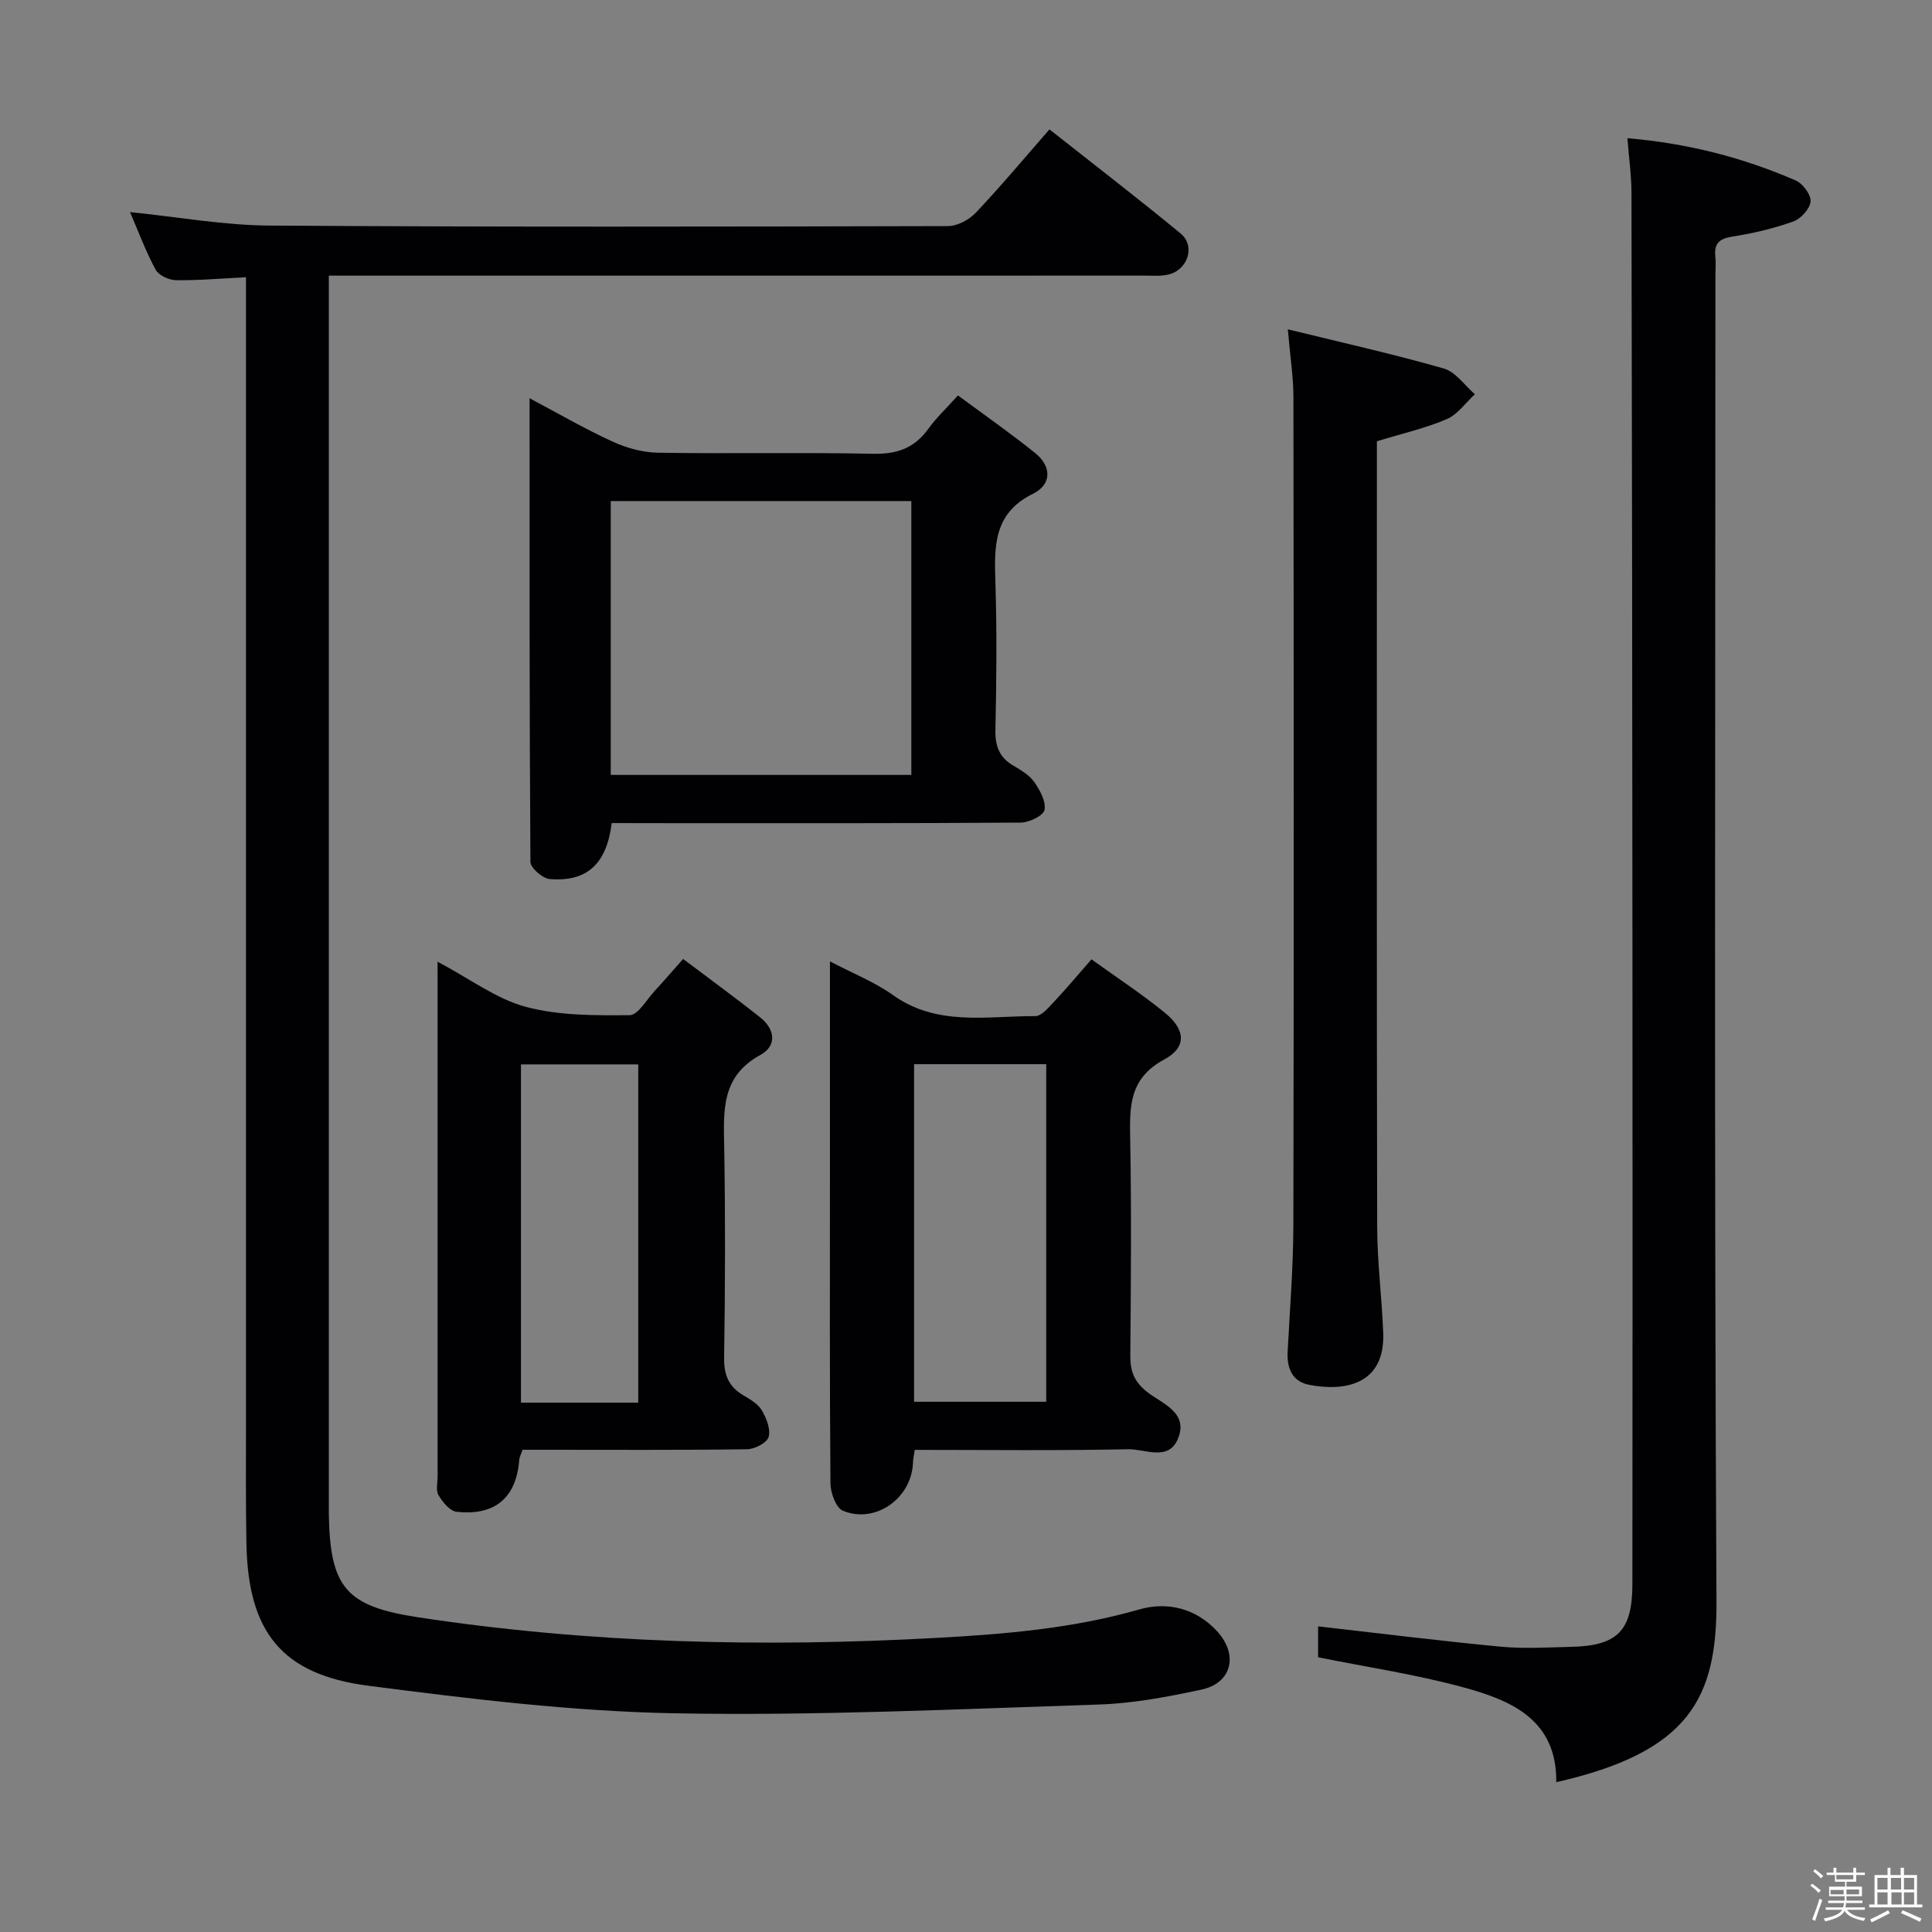 <svg enable-background="new 0 0 400 400" viewBox="0 0 400 400" xmlns="http://www.w3.org/2000/svg"><rect x="0" y="0" width="400" height="400" fill="#808080" stroke="none"/><path d="m374.8 390.4.4-.4c.7.5 1.3 1 1.8 1.4l-.5.5c-.5-.6-1.1-1.1-1.7-1.5zm1 7.3-.6-.3c.5-1.4 1.1-2.8 1.5-4.3.2.1.4.2.6.3-.5 1.3-1 2.8-1.5 4.3zm-.4-10.3.4-.4c.4.3 1 .8 1.7 1.4l-.5.5c-.4-.5-1-1-1.6-1.5zm2.5.3h1.7v-1h.6v1h3.5v-1h.6v1h1.8v.5h-1.8v1.4h-2v1h3.2v2h-3.2v.9h3.3v.5h-3.4c0 .3-.1.6-.1.9h4v.5h-3.7c.7.9 1.9 1.5 3.8 1.7-.1.2-.2.4-.3.6-2.1-.4-3.5-1.1-4-2.1-.4 1-1.8 1.7-4 2.2-.1-.2-.2-.4-.3-.6 2.1-.4 3.4-1 3.8-1.8h-3.4v-.5h3.6c.1-.3.1-.6.2-.9h-3.3v-.5h3.4c0-.3 0-.6 0-.9h-3.2v-2h3.3v-1h-2.1v-1.4h-1.7v-.5zm1.1 3.5v1h2.7c0-.3 0-.4 0-.4 0-.1 0-.2 0-.2 0-.1 0-.2 0-.3h-2.7zm1.2-3v.9h3.5v-.9zm4.7 3h-2.6v.6.4h2.6z" fill="#fcfbfa"/><path d="m393.6 386.7h.6v1.5h2.7v6.1h1.1v.6h-11v-.6h1.1v-6.1h2.7v-1.5h.6v1.5h2.1v-1.5zm-2.7 8.8.4.6c-1.2.6-2.5 1.3-3.8 1.9-.1-.2-.2-.4-.3-.6 1.2-.6 2.5-1.2 3.7-1.9zm-2.2-6.7v2.4h2.1v-2.4zm0 3v2.5h2.1v-2.5zm2.8-3v2.4h2.1v-2.4zm.1 3v2.5h2.1v-2.5h-2.2zm5.9 6.1c-1.4-.7-2.7-1.3-3.9-1.8l.3-.6c1.5.6 2.7 1.2 3.9 1.7zm-1.2-9.1h-2.1v2.4h2.1zm-2.1 3v2.5h2.1v-2.5z" fill="#fcfbfa"/><g fill="#010104"><path d="m50.93 57.4c-5.3.26-9.91.68-14.52.61-1.45-.02-3.55-1.01-4.19-2.18-2.04-3.76-3.53-7.82-5.3-11.92 9.82.99 19.33 2.73 28.85 2.79 46.83.32 93.66.23 140.49.11 1.96 0 4.39-1.31 5.79-2.79 5.13-5.42 9.92-11.16 15.23-17.23 9.26 7.31 18.33 14.28 27.15 21.55 3.13 2.58 1.51 7.55-2.55 8.51-1.59.37-3.31.21-4.98.21-54 .01-108 .01-161.99.01-1.99 0-3.99 0-6.83 0v5.44 248.99c0 .67-.01 1.33 0 2 .26 15.16 3.51 19.06 18.47 21.34 35.67 5.43 71.53 6.25 107.52 4.26 14.14-.78 28.11-1.95 41.83-5.89 5.72-1.64 11.66-.29 16.07 4.51 4.48 4.88 3.1 10.74-3.24 12.1-6.96 1.49-14.08 2.85-21.17 3.08-29.27.95-58.57 2.36-87.83 1.82-21.2-.39-42.43-2.98-63.5-5.71-17.96-2.33-24.87-11.19-25.21-29.42-.16-8.66-.09-17.33-.09-26 0-76.5 0-152.99 0-229.49 0-2.01 0-3.99 0-6.7z"/><path d="m336.94 28.61c12.61 1.09 23.97 4.03 34.84 8.75 1.47.64 3.2 2.96 3.08 4.36-.13 1.51-2.02 3.58-3.59 4.14-4.04 1.44-8.28 2.45-12.53 3.11-2.71.42-3.88 1.36-3.6 4.1.14 1.32.02 2.66.02 4 0 91.46-.28 182.92.22 274.38.11 20.12-5.6 31.27-33.17 37.53.14-13.03-9.43-16.98-19.44-19.69-9.71-2.63-19.73-4.13-29.87-6.17 0-1.98 0-4.38 0-6.4 12.76 1.45 25.23 3.01 37.73 4.2 4.79.46 9.66.16 14.49.05 9.75-.2 12.84-3.28 12.85-13 .04-44.15.04-88.29.01-132.44-.03-51.81-.09-103.62-.2-155.43.01-3.61-.51-7.21-.84-11.49z"/><path d="m126.65 170.41c-1.06 8.51-5.16 12.21-12.83 11.59-1.48-.12-3.99-2.31-4-3.55-.22-31.64-.18-63.29-.18-96 6.15 3.26 11.52 6.39 17.15 8.96 2.9 1.33 6.25 2.27 9.42 2.32 14.83.24 29.67-.1 44.49.22 4.96.11 8.6-1.13 11.49-5.16 1.63-2.27 3.71-4.21 6.15-6.92 5.43 4.02 10.84 7.79 15.96 11.91 3.46 2.78 3.49 6.51-.45 8.46-8.22 4.05-8 10.94-7.76 18.42.32 10.16.22 20.33 0 30.49-.07 3.38.85 5.7 3.76 7.4 1.57.92 3.29 1.94 4.29 3.37 1.17 1.68 2.46 4.03 2.11 5.77-.24 1.19-3.18 2.61-4.92 2.62-24 .17-47.99.12-71.99.12-4.14-.02-8.28-.02-12.69-.02zm-.2-9.97h62.23c0-19.11 0-37.84 0-56.7-20.87 0-41.43 0-62.23 0z"/><path d="m225.98 198.62c5.35 3.86 10.51 7.22 15.24 11.1 4.24 3.47 4.53 7.1-.17 9.63-7.16 3.85-7.19 9.54-7.06 16.21.28 14.99.16 29.99.03 44.99-.03 3.22.7 5.42 3.42 7.59 3.07 2.45 8.74 4.26 6.42 9.78-1.97 4.69-6.83 2.05-10.28 2.13-14.63.31-29.27.13-44.19.13-.16 1.11-.34 1.88-.37 2.66-.24 7.32-7.78 12.74-14.51 9.94-1.42-.59-2.55-3.67-2.57-5.61-.18-20.83-.11-41.66-.11-62.49 0-14.82 0-29.63 0-45.64 4.81 2.53 9.26 4.27 13.02 6.96 9.16 6.56 19.48 4.33 29.47 4.38 1.38.01 2.91-1.95 4.13-3.22 2.39-2.54 4.62-5.22 7.53-8.54zm-36.73 91.6h27.36c0-23.55 0-46.72 0-69.89-9.3 0-18.21 0-27.36 0z"/><path d="m90.59 199.11c6.82 3.61 12.21 7.73 18.28 9.35 6.85 1.83 14.31 1.78 21.49 1.72 1.76-.02 3.52-3.24 5.22-5.06 1.8-1.93 3.51-3.94 5.85-6.58 5.47 4.13 10.8 8 15.96 12.1 3.08 2.44 3.53 5.88.02 7.79-8.16 4.44-7.6 11.62-7.47 19.16.25 14.49.2 29-.02 43.49-.05 3.59.94 6.01 3.98 7.8 1.42.84 3.04 1.79 3.83 3.12.96 1.62 1.86 3.92 1.4 5.52-.34 1.2-2.87 2.5-4.44 2.53-13.83.2-27.66.11-41.49.11-1.65 0-3.3 0-5.01 0-.3.88-.64 1.49-.69 2.11-.59 7.76-4.99 11.61-12.96 10.73-1.4-.15-2.9-2.01-3.75-3.44-.59-.99-.19-2.6-.19-3.93 0-33.33 0-66.66 0-99.99-.01-1.8-.01-3.6-.01-6.53zm41.55 91.29c0-23.72 0-46.9 0-70.03-8.37 0-16.29 0-24.28 0v70.03z"/><path d="m266.63 68.18c11.45 2.81 21.96 5.15 32.3 8.12 2.45.7 4.3 3.49 6.43 5.32-1.92 1.76-3.55 4.18-5.81 5.15-4.37 1.88-9.09 2.94-14.48 4.59v4.73c0 52.65-.05 105.3.06 157.96.02 7.3.97 14.59 1.25 21.9.42 10.99-8.36 12.13-15.34 10.76-3.46-.68-4.63-3.39-4.45-6.82.46-8.8 1.17-17.6 1.19-26.41.11-57.15.08-114.3.01-171.45-.02-4.11-.68-8.23-1.16-13.85z"/></g></svg>
